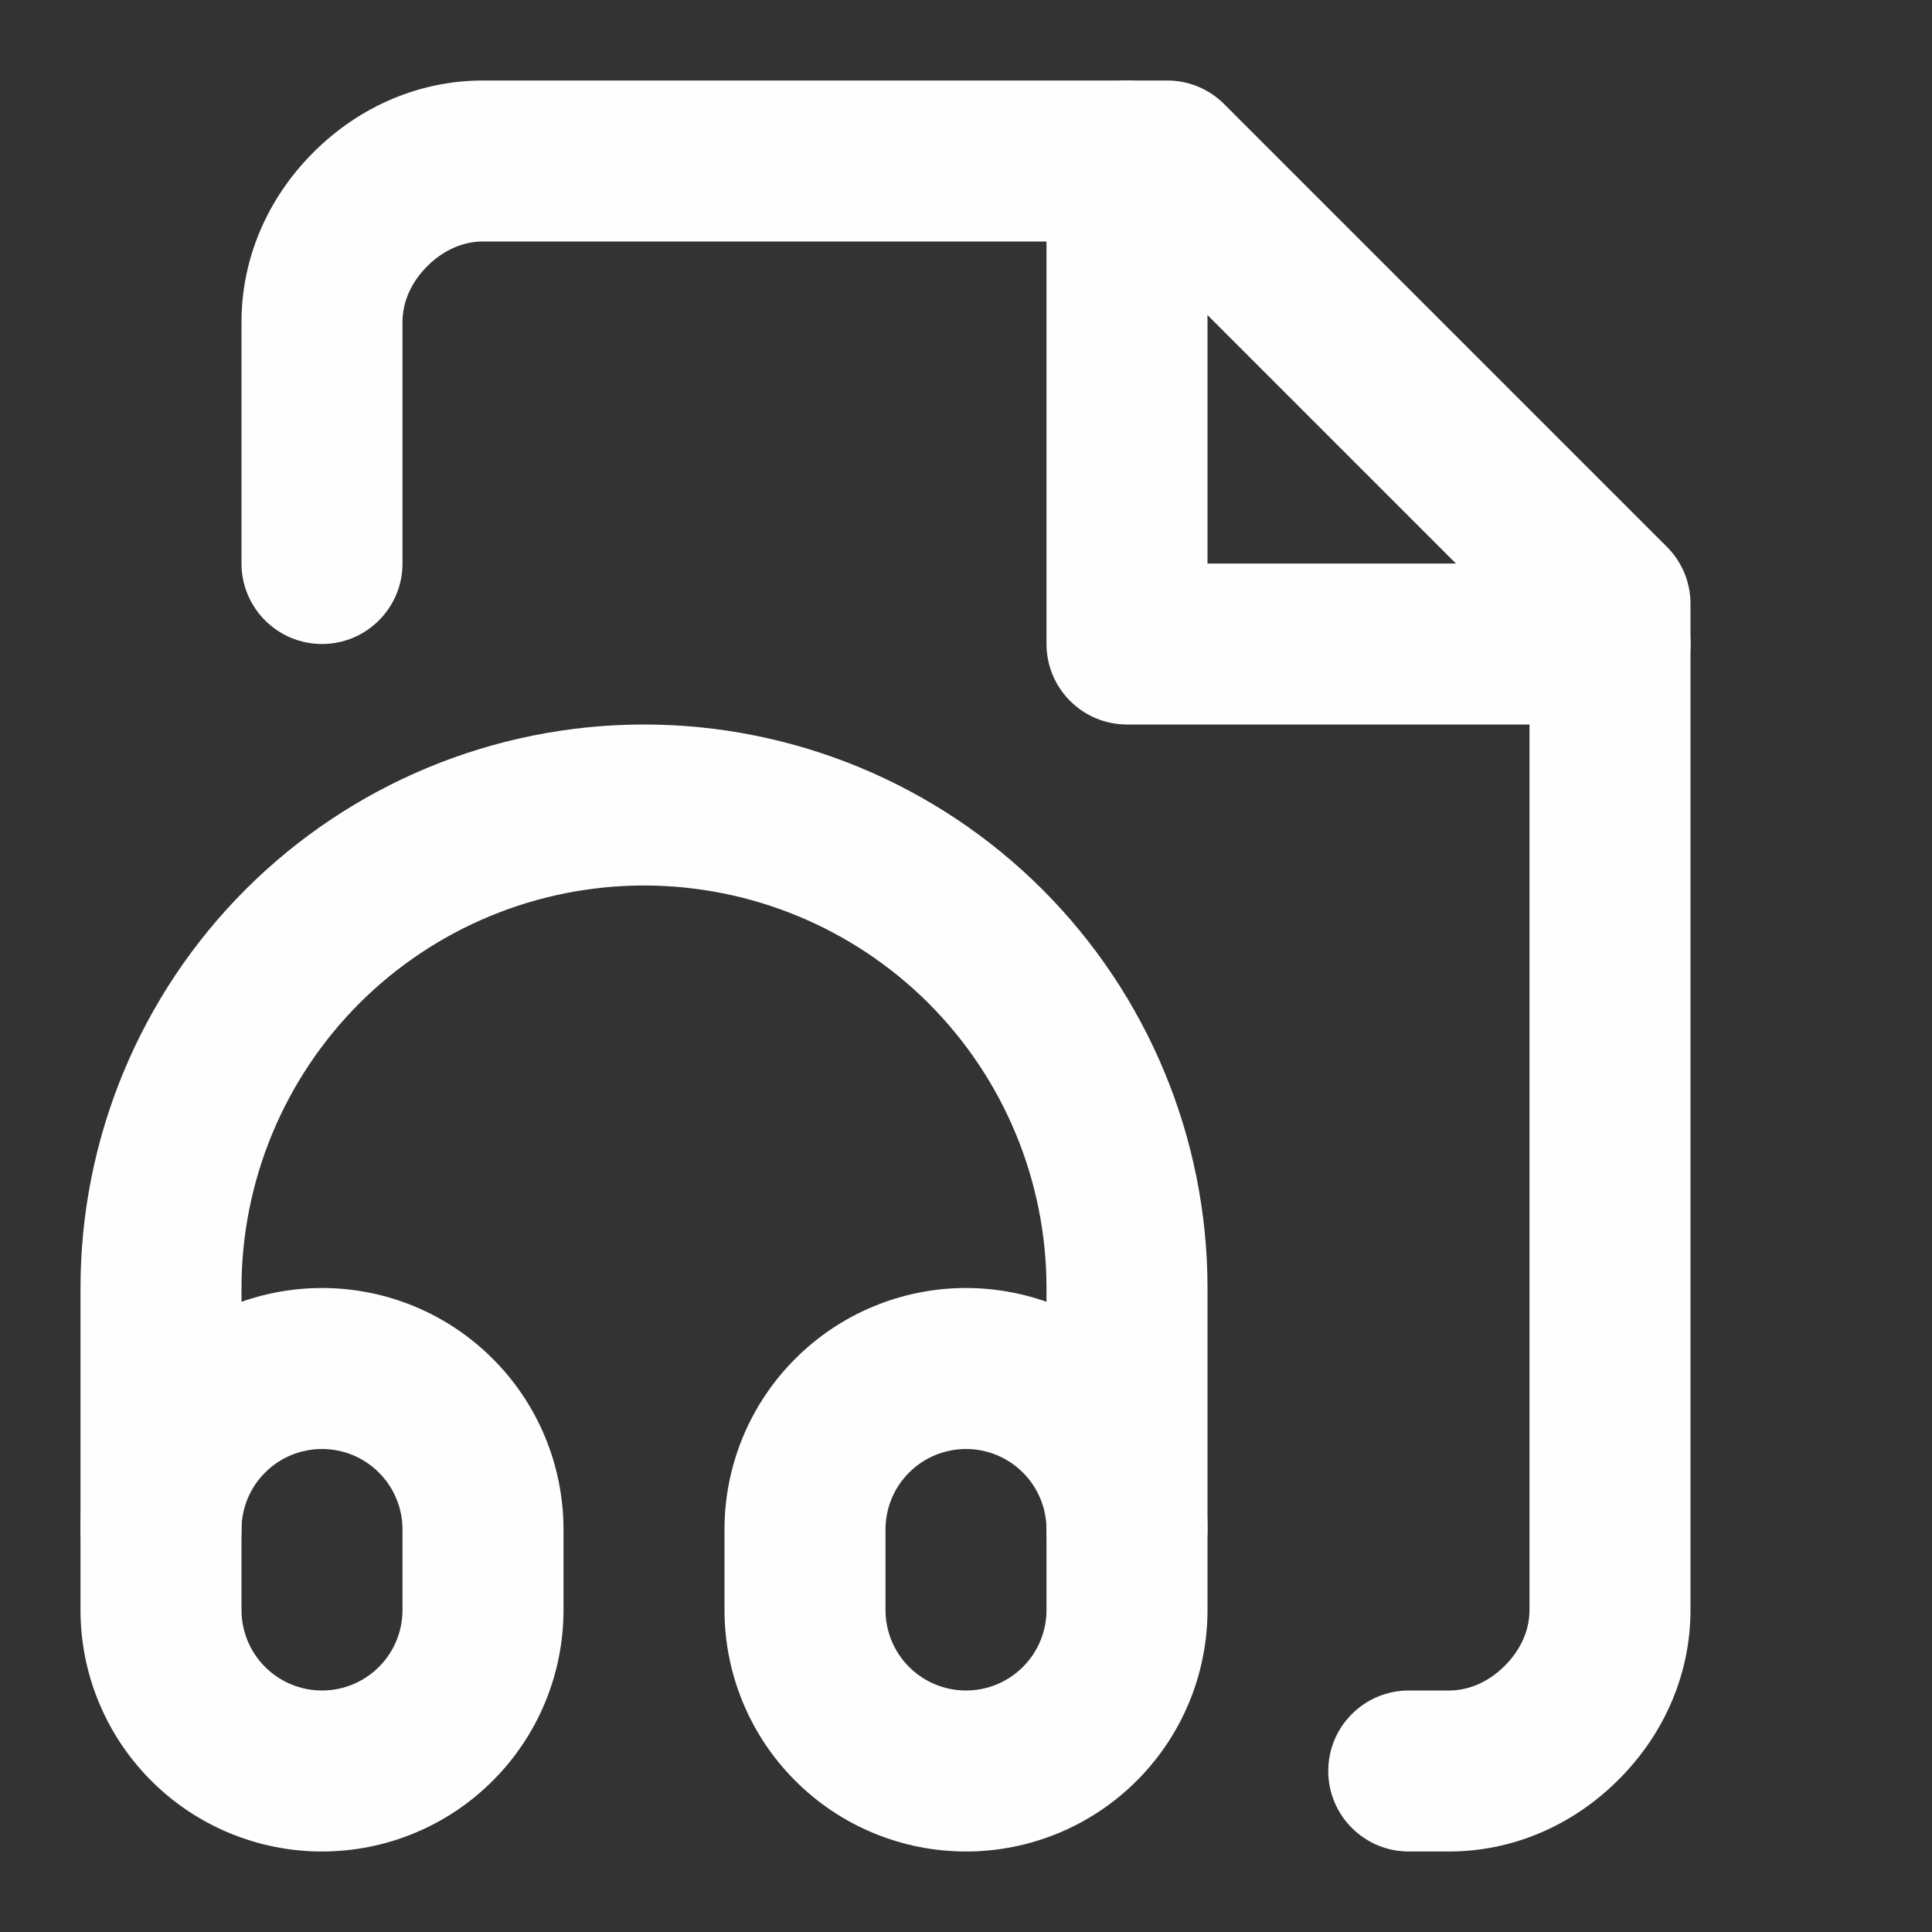 <svg width="24" height="24" viewBox="0 0 24 24" fill="none" xmlns="http://www.w3.org/2000/svg">
<rect x="0" y="0" width="24" height="24" fill="#333333" stroke="none"/>
<path fill-rule="evenodd" clip-rule="evenodd" d="M3.893 1.893C4.474 1.311 5.226 1 6 1H14.5C14.765 1 15.02 1.105 15.207 1.293L20.707 6.793C20.895 6.98 21 7.235 21 7.5V20C21 20.774 20.689 21.526 20.107 22.107C19.526 22.689 18.774 23 18 23H17.5C16.948 23 16.5 22.552 16.5 22C16.5 21.448 16.948 21 17.5 21H18C18.226 21 18.474 20.911 18.693 20.693C18.911 20.474 19 20.226 19 20V7.914L14.086 3H6C5.774 3 5.526 3.089 5.307 3.307C5.089 3.526 5 3.774 5 4V7C5 7.552 4.552 8 4 8C3.448 8 3 7.552 3 7V4C3 3.226 3.311 2.474 3.893 1.893Z" fill="#FEFEFE"/>
<path fill-rule="evenodd" clip-rule="evenodd" d="M14 1C14.552 1 15 1.448 15 2V7H20C20.552 7 21 7.448 21 8C21 8.552 20.552 9 20 9H14C13.448 9 13 8.552 13 8V2C13 1.448 13.448 1 14 1Z" fill="#FEFEFE"/>
<path fill-rule="evenodd" clip-rule="evenodd" d="M12 18C11.735 18 11.48 18.105 11.293 18.293C11.105 18.48 11 18.735 11 19V20C11 20.265 11.105 20.52 11.293 20.707C11.48 20.895 11.735 21 12 21C12.265 21 12.52 20.895 12.707 20.707C12.895 20.52 13 20.265 13 20V19C13 18.735 12.895 18.48 12.707 18.293C12.52 18.105 12.265 18 12 18ZM9.879 16.879C10.441 16.316 11.204 16 12 16C12.796 16 13.559 16.316 14.121 16.879C14.684 17.441 15 18.204 15 19V20C15 20.796 14.684 21.559 14.121 22.121C13.559 22.684 12.796 23 12 23C11.204 23 10.441 22.684 9.879 22.121C9.316 21.559 9 20.796 9 20V19C9 18.204 9.316 17.441 9.879 16.879Z" fill="#FEFEFE"/>
<path fill-rule="evenodd" clip-rule="evenodd" d="M1.879 16.879C2.441 16.316 3.204 16 4 16C4.796 16 5.559 16.316 6.121 16.879C6.684 17.441 7 18.204 7 19V20C7 20.796 6.684 21.559 6.121 22.121C5.559 22.684 4.796 23 4 23C3.204 23 2.441 22.684 1.879 22.121C1.316 21.559 1 20.796 1 20V19C1 18.204 1.316 17.441 1.879 16.879ZM4 18C3.735 18 3.48 18.105 3.293 18.293C3.105 18.48 3 18.735 3 19V20C3 20.265 3.105 20.52 3.293 20.707C3.48 20.895 3.735 21 4 21C4.265 21 4.52 20.895 4.707 20.707C4.895 20.52 5 20.265 5 20V19C5 18.735 4.895 18.48 4.707 18.293C4.52 18.105 4.265 18 4 18Z" fill="#FEFEFE"/>
<path fill-rule="evenodd" clip-rule="evenodd" d="M8 11C6.674 11 5.402 11.527 4.464 12.464C3.527 13.402 3 14.674 3 16V19C3 19.552 2.552 20 2 20C1.448 20 1 19.552 1 19V16C1 14.143 1.738 12.363 3.05 11.05C4.363 9.738 6.143 9 8 9C9.857 9 11.637 9.738 12.95 11.05C14.262 12.363 15 14.143 15 16V19C15 19.552 14.552 20 14 20C13.448 20 13 19.552 13 19V16C13 14.674 12.473 13.402 11.536 12.464C10.598 11.527 9.326 11 8 11Z" fill="#FEFEFE"/>
</svg>
